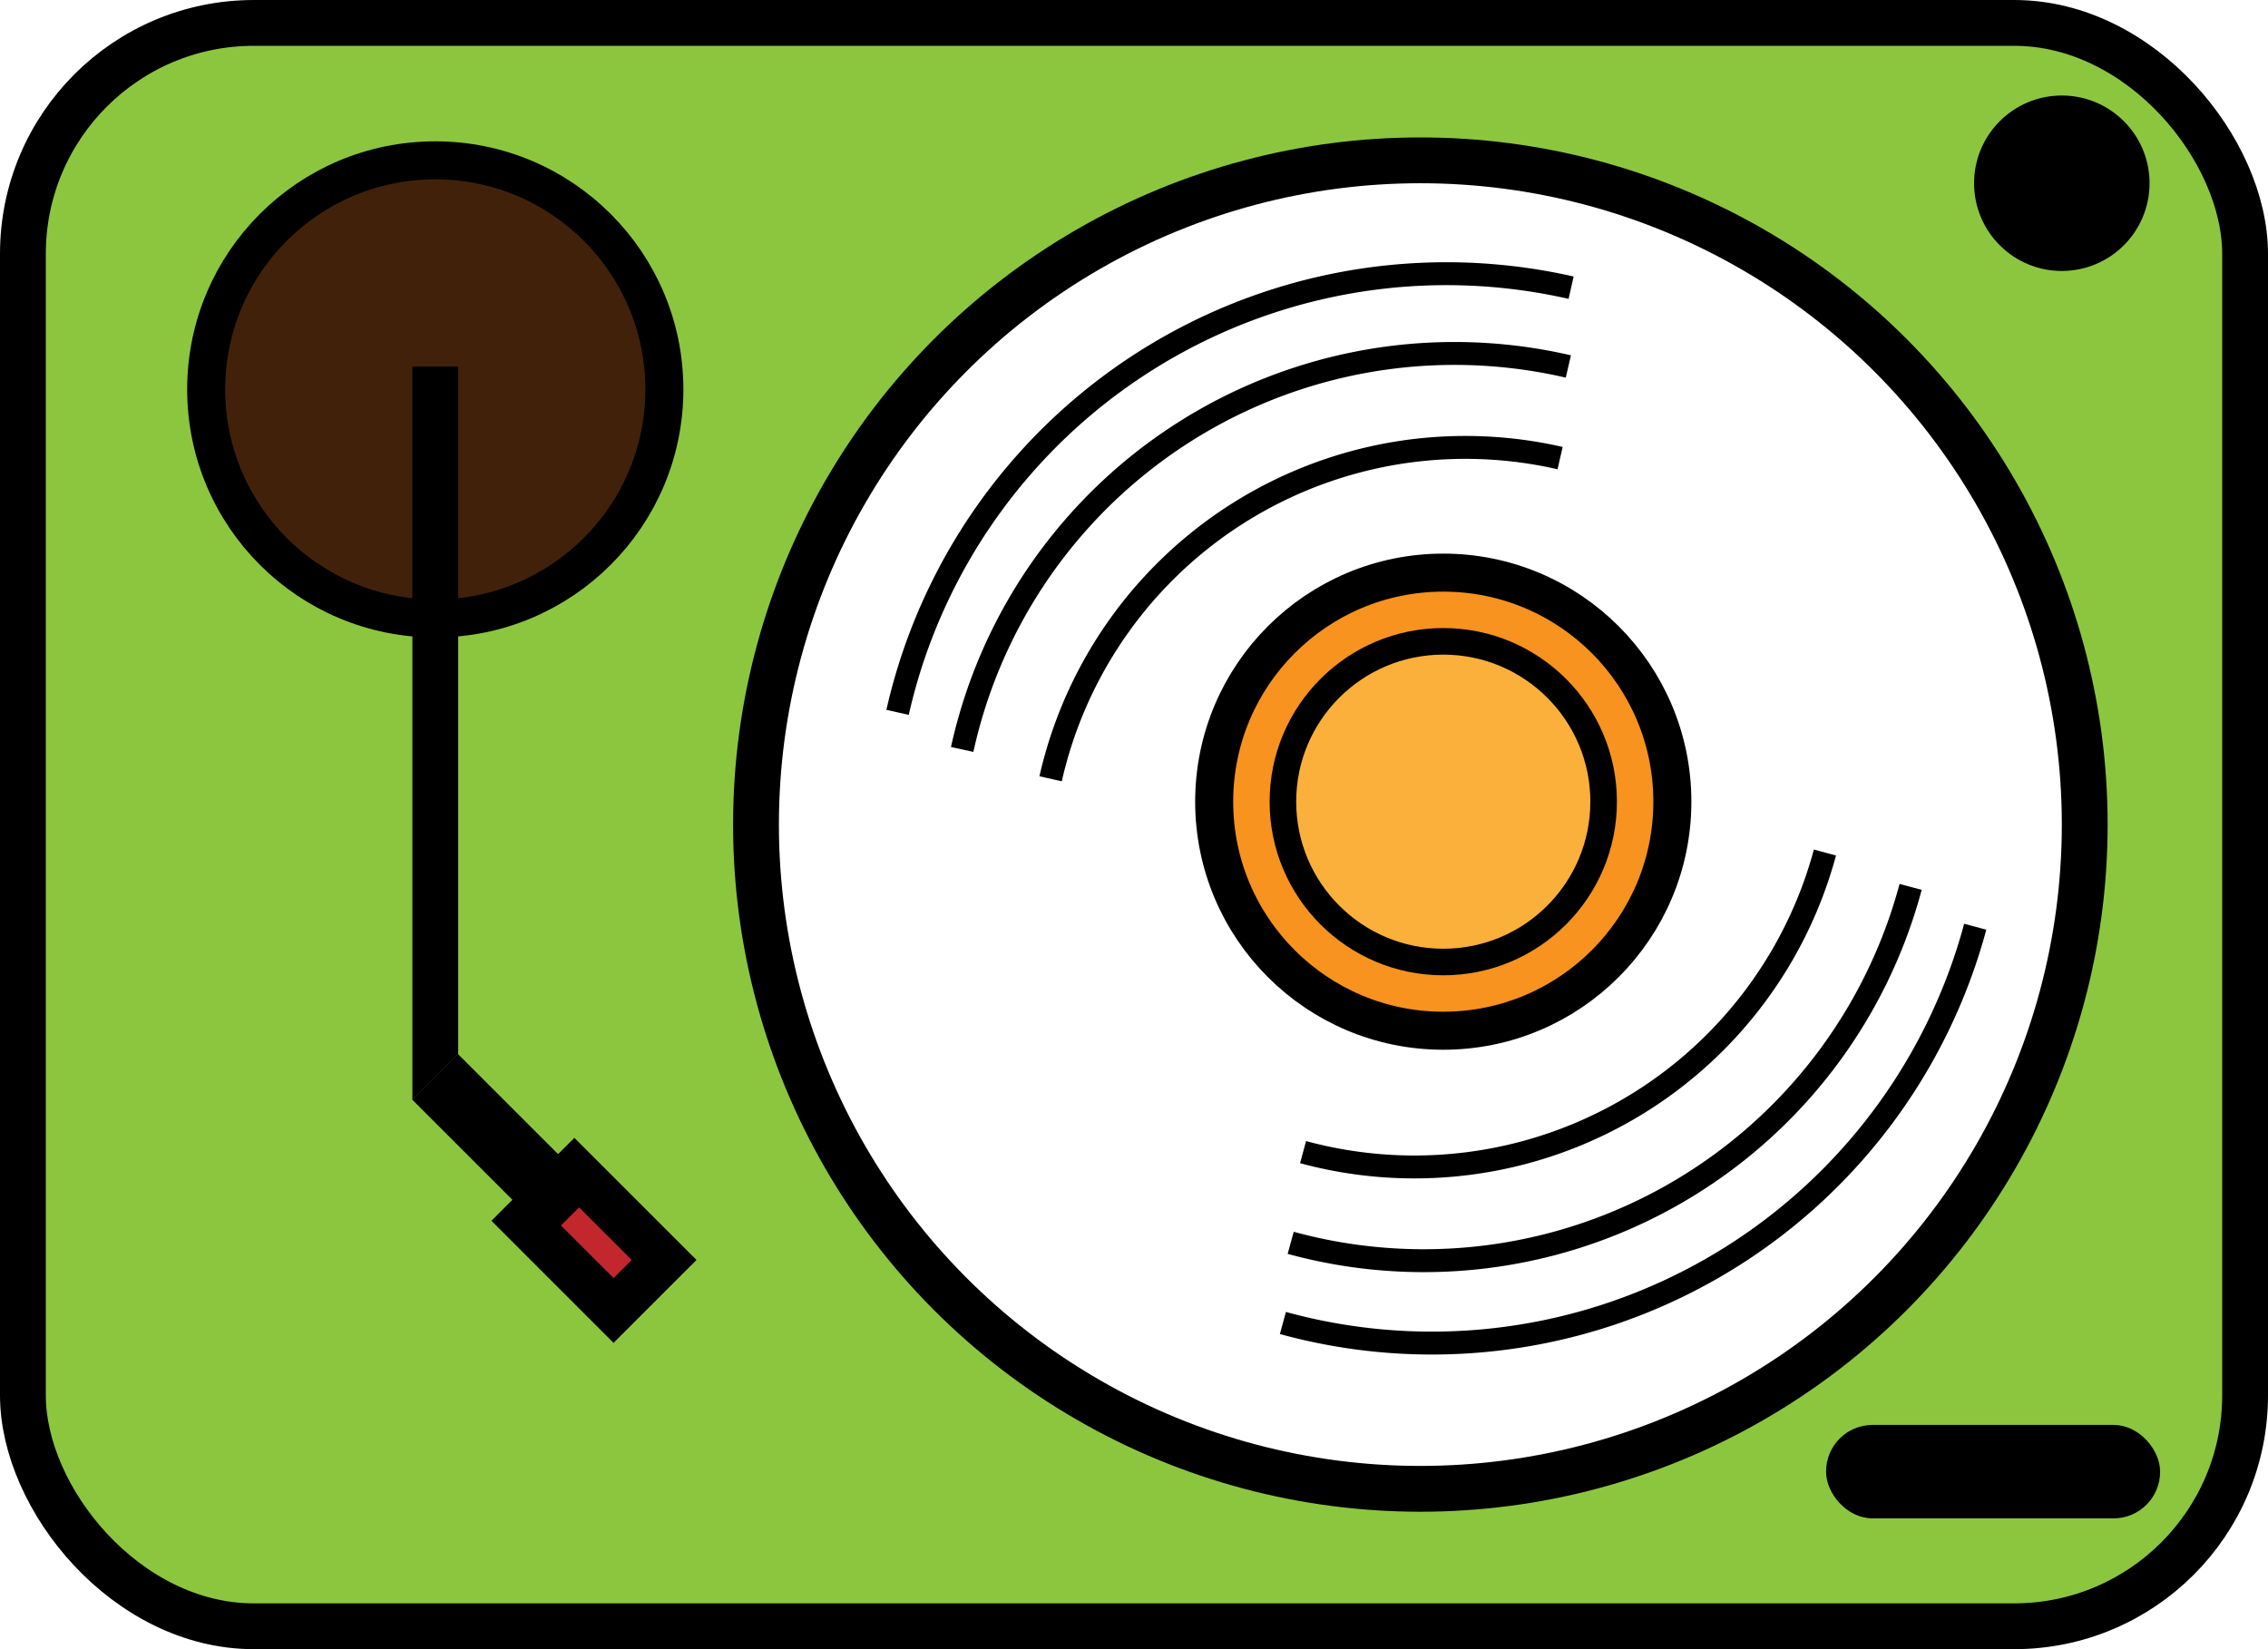 <svg id="vplayer" xmlns="http://www.w3.org/2000/svg" width="49.5" height="36" viewBox="0 0 49.5 36">
  <defs>
    <style>
      #vplayer:hover {cursor: pointer;}
      #vplayer:hover .cls-1 { fill: pink}
      #vplayer:hover .cls-9 { transform: rotate(120deg); }
      .cls-1 {
        fill: #8cc63f;
      }

      .cls-1, .cls-2, .cls-3, .cls-4, .cls-5, .cls-6, .cls-7, .cls-8, .cls-9 {
        stroke: #000;
        stroke-miterlimit: 10;
      }

      .cls-2 {
        fill: #fff;

      }

      .cls-3 {
        fill: #f7931e;
      }

      .cls-3, .cls-4, .cls-6 {
        stroke-width: 0.83px;
      }

      .cls-5 {
        stroke-width: 0.29px;
      }

      .cls-6 {
        fill: #42210b;
      }

      .cls-7 {
        fill: #c1272d;
      }

      .cls-8 {
        fill: #fbb03b;
        stroke-width: 0.58px;
      }

      .cls-9 {
        fill: none;
        stroke-width: 0.5px;
         
      }
    </style>

    <script>
      let theVPlayer = document.querySelector("#vplayer");

      function logMyId() {
      console.log("clicked on the object tag:", this.id);
      }

      theVPlayer.addEventListener("click", logMyId)
    </script>

  </defs>
  <g id="Layer_2" data-name="Layer 2">
    <g id="Layer_5" data-name="Layer 5">
      <g>
        <rect class="cls-1" x="0.5" y="0.5" width="48.5" height="35" rx="5.04"/>
        <circle class="cls-2" cx="31" cy="18" r="14.5"/>
        <circle class="cls-3" cx="31.5" cy="17.5" r="5"/>
        <circle class="cls-4" cx="45" cy="4" r="1.5"/>
        <rect class="cls-5" x="40" y="31.25" width="7" height="1.75" rx="0.87"/>
        <circle class="cls-6" cx="9.5" cy="8.5" r="5"/>
        <rect class="cls-7" x="12.19" y="25.69" width="1.56" height="2.77" transform="translate(41.28 37.05) rotate(135)"/>
        <rect x="10.29" y="22.88" width="1.41" height="4.24" transform="translate(-14.46 15.1) rotate(-45)"/>
        <polygon points="10 8 10 23 9 24 9 8 10 8"/>
        <circle class="cls-8" cx="31.5" cy="17.5" r="3.5"/>
        <g>
          <path class="cls-9" d="M43.11,20.23A12.28,12.28,0,0,1,28,28.88"/>
          <path class="cls-9" d="M39.83,18.61a9.28,9.28,0,0,1-11.39,6.54"/>
          <path class="cls-9" d="M41.7,19.36a11,11,0,0,1-13.53,7.77"/>
        </g>
        <g>
          <path class="cls-9" d="M19.59,15.55a12.28,12.28,0,0,1,14.7-9.27"/>
          <path class="cls-9" d="M22.93,17a9.28,9.28,0,0,1,11.12-7"/>
          <path class="cls-9" d="M21,16.36A11,11,0,0,1,34.23,8"/>
        </g>
      </g>
    </g>
  </g>
</svg>
